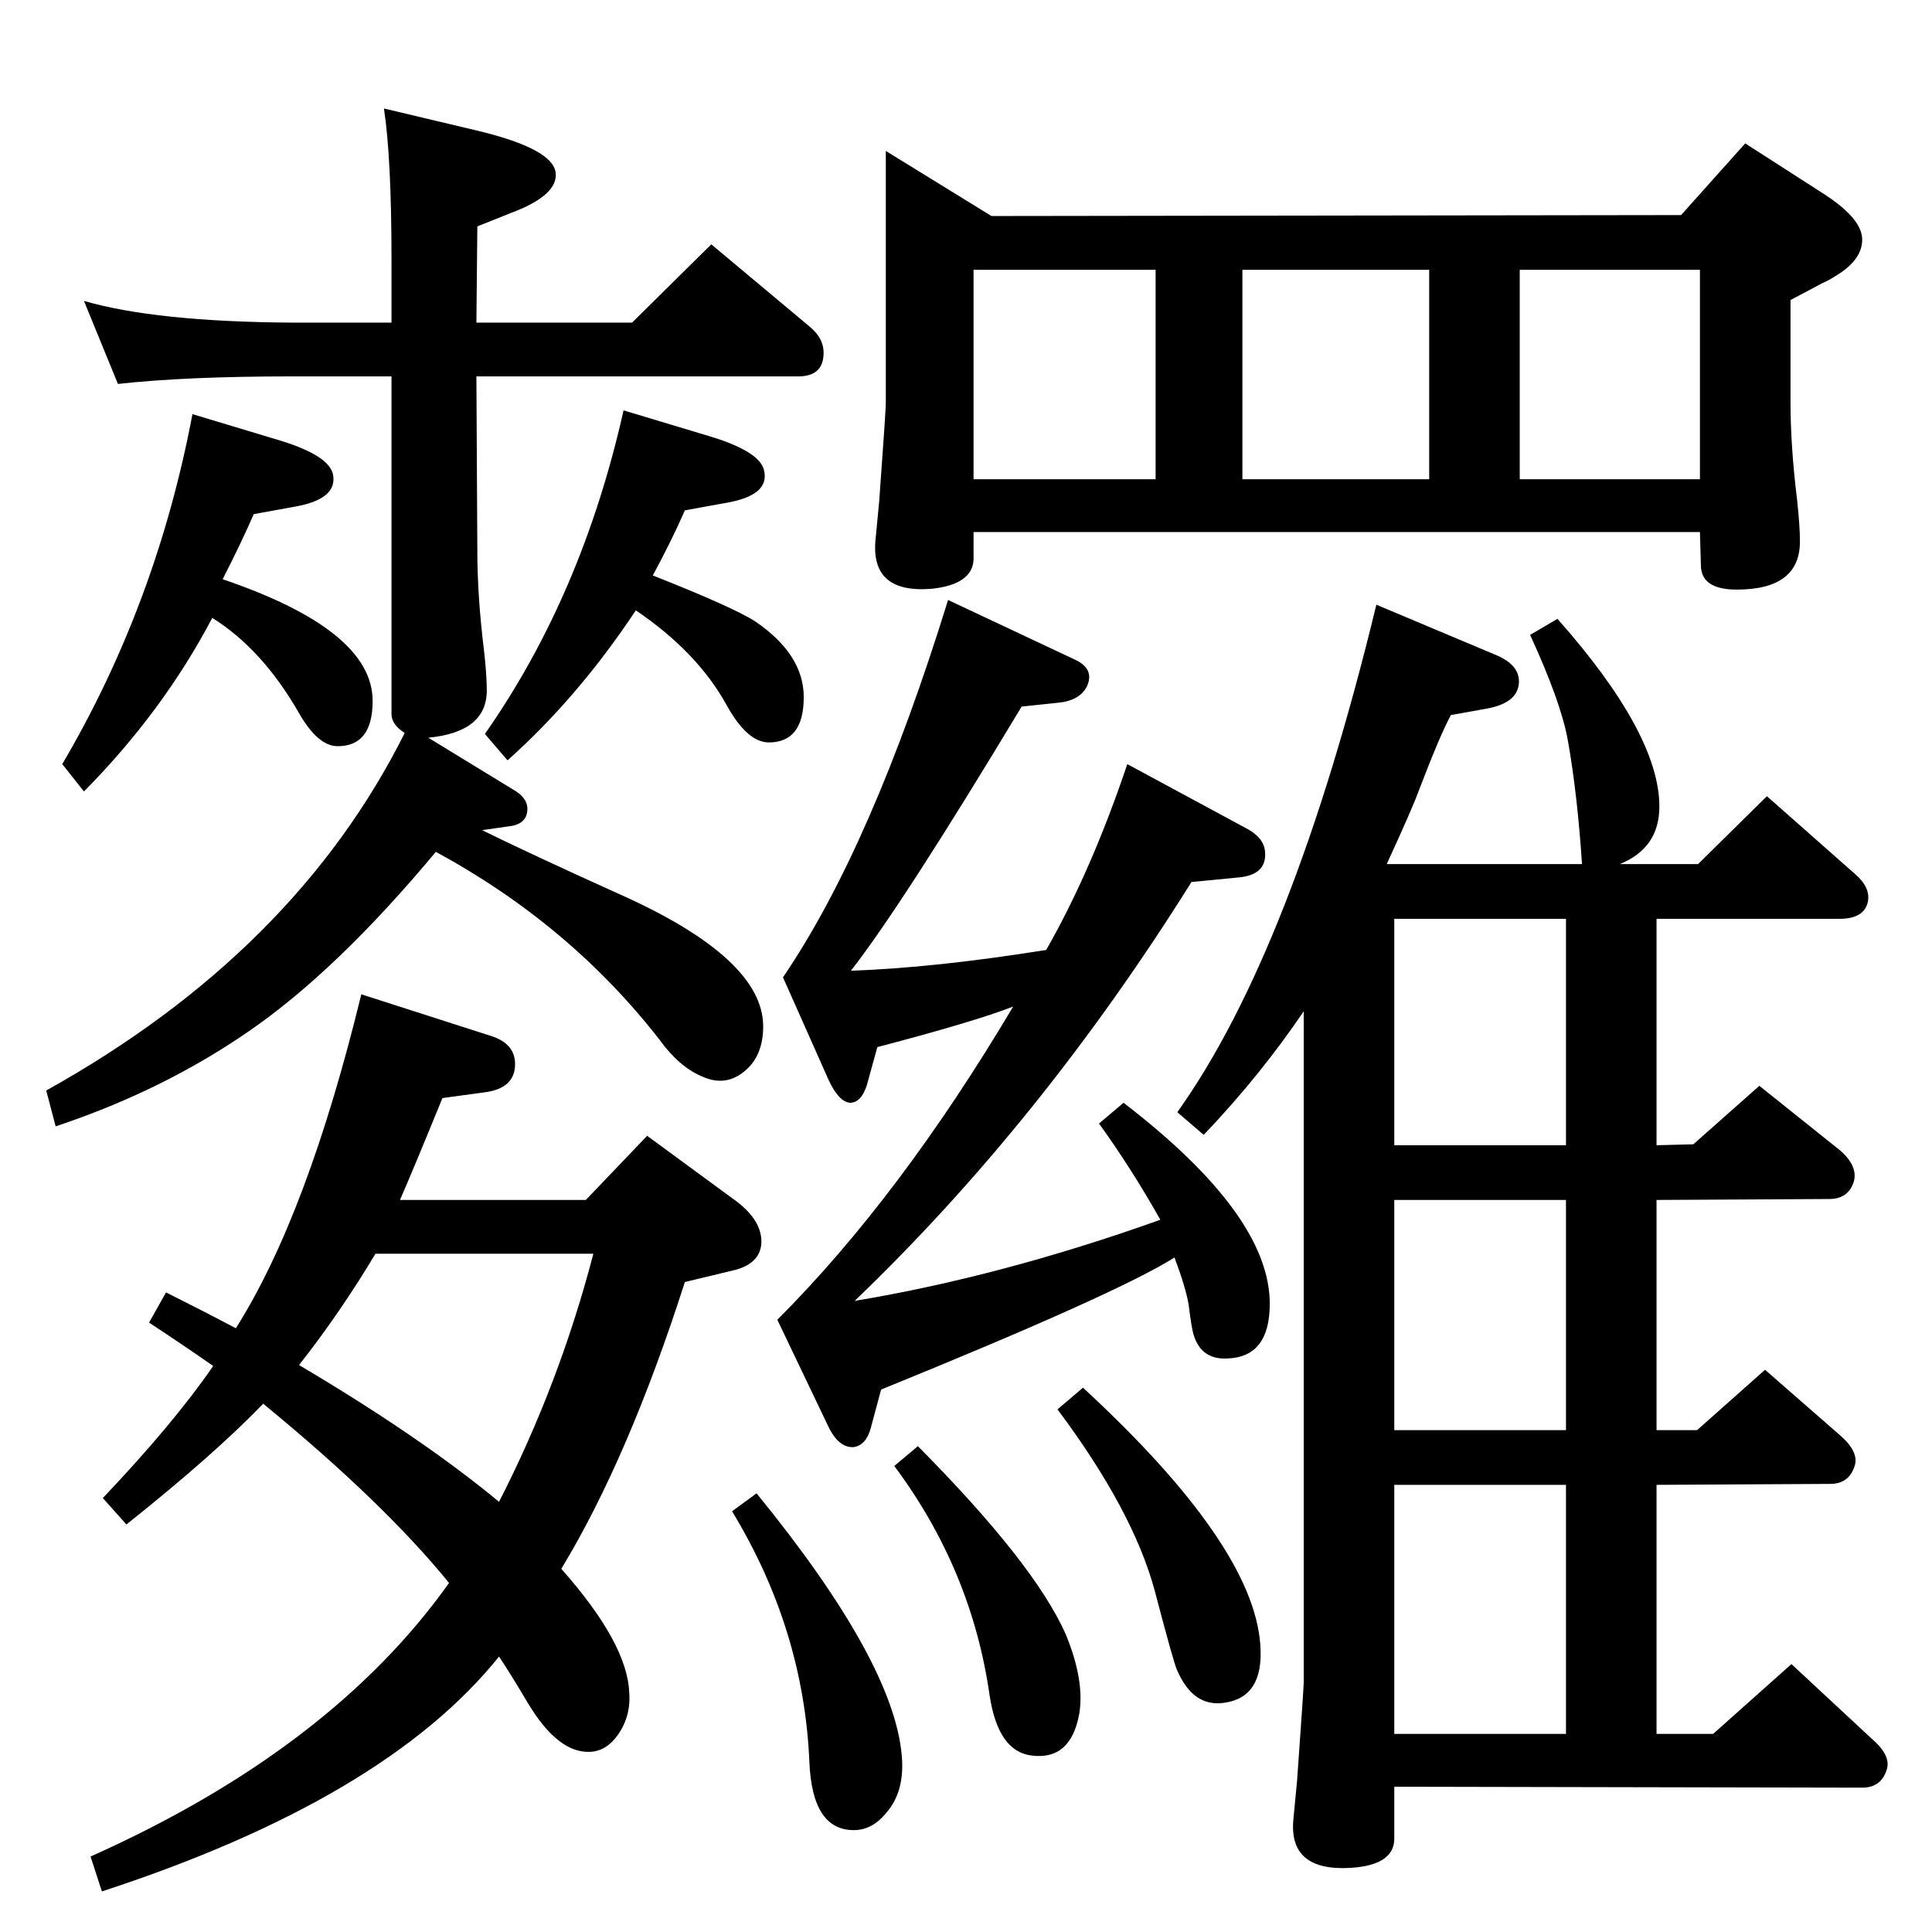 <?xml version="1.0" standalone="no"?>
<!DOCTYPE svg PUBLIC "-//W3C//DTD SVG 1.1//EN" "http://www.w3.org/Graphics/SVG/1.1/DTD/svg11.dtd" >
<svg xmlns="http://www.w3.org/2000/svg" xmlns:xlink="http://www.w3.org/1999/xlink" version="1.1" viewBox="0 0 2048 2048">
  <g transform="matrix(1 0 0 -1 0 2048)">
   <path fill="currentColor"
d="M226 600q-30 21 -68 46l18 32q40 -20 74 -38q76 120 133 354l137 -44q26 -8 26 -30q0 -26 -33 -30l-44 -6q-31 -76 -45 -108h197l65 68l90 -66q33 -23 31 -49q-2 -20 -27 -27l-54 -13q-60 -187 -131 -304q70 -79 72 -131q2 -25 -12 -45q-12 -17 -29 -18q-34 -2 -66 51
q-19 32 -31 50q-121 -151 -421 -249l-12 37q255 114 380 290q-69 85 -197 190q-52 -54 -145 -128l-25 28q75 79 117 140zM398 719q-37 -62 -81 -118q130 -77 212 -145q64 125 100 263h-231zM454 1266l90 -55q16 -9 15 -22q-1 -15 -20 -17l-28 -4q55 -27 146 -68
q152 -68 152 -140q0 -30 -18 -46q-21 -19 -47 -7q-24 10 -45 39q-95 122 -237 199q-105 -126 -198 -190q-91 -63 -205 -101l-10 38q264 147 380 379q-14 9 -14 20v358h-106q-112 0 -184 -8l-36 88q76 -22 220 -23h106v67q0 107 -8 160l101 -24q78 -19 81 -44q3 -24 -48 -43
l-35 -14l-1 -102h165l84 83l104 -87q16 -13 15 -30q-1 -23 -27 -23h-341l1 -185q0 -48 7 -105q3 -26 3 -43q0 -44 -62 -50zM236 1434q159 -54 159 -129q0 -48 -37 -48q-21 0 -41 35q-39 68 -92 101q-52 -99 -136 -184l-23 29q100 170 138 371l93 -28q52 -16 56 -36
q5 -26 -40 -34l-44 -8q-14 -32 -33 -69zM692 1438q86 -34 109 -49q51 -35 51 -80q0 -48 -37 -48q-23 0 -45 40q-31 56 -96 100q-61 -92 -136 -159l-24 28q103 147 147 343l93 -28q52 -16 56 -36q6 -26 -40 -34l-44 -8q-14 -32 -34 -69zM939 1888l112 -69l731 1l68 76l84 -54
q40 -26 40 -48t-29 -39q-6 -4 -13 -7q-11 -6 -34 -18v-108q0 -47 7 -104q3 -28 3 -44q0 -51 -67 -51q-38 0 -38 26l-1 35h-770v-29q-1 -26 -43 -31q-66 -6 -61 51l4 42q7 96 7 104v267zM1611 1540h191v222h-191v-222zM1317 1540h198v222h-198v-222zM1032 1540h193v222h-193
v-222zM1459 1407l126 -53q27 -11 25 -31t-33 -26l-39 -7q-11 -20 -34 -80q-6 -17 -34 -78h207q-5 75 -15 131q-7 40 -40 112l29 17q108 -122 108 -199q0 -44 -42 -61h83l73 72l94 -83q16 -14 13 -29q-4 -18 -30 -18h-194v-240l39 1l70 62l85 -68q20 -17 15 -34
q-6 -18 -26 -18l-183 -1v-244h43l72 64l79 -69q21 -18 16 -33q-6 -19 -26 -19l-184 -1v-264h60l83 74l85 -79q21 -18 16 -33q-6 -19 -26 -19l-496 1v-55q0 -28 -46 -31q-66 -4 -61 51l4 42q7 98 7 104v711q-46 -68 -106 -131l-28 24q122 171 211 538zM1660 834v240h-182
v-240h182zM1660 532v244h-182v-244h182zM1478 210h182v264h-182v-264zM1005 1412l134 -63q22 -10 13 -29q-8 -15 -31 -17l-38 -4q-127 -211 -181 -280q88 3 207 22q48 84 86 197l126 -68q19 -10 20 -25q2 -24 -27 -27l-51 -5q-159 -254 -357 -444q156 26 324 86
q-31 55 -65 102l26 22q155 -119 155 -213q0 -56 -44 -58q-29 -2 -37 26q-2 7 -5 31q-3 18 -15 50q-60 -38 -311 -140l-11 -41q-5 -18 -18 -20q-16 -1 -27 22l-54 113q130 130 250 332q-41 -16 -144 -43l-11 -40q-6 -19 -18 -19q-12 1 -23 25l-48 108q94 138 175 400z
M1148 577q181 -167 188 -273q4 -55 -38 -61q-33 -5 -50 34q-3 5 -24 85q-23 85 -103 192zM973 515q124 -125 157 -200q20 -49 14 -84q-9 -49 -50 -44q-36 4 -45 64q-19 133 -101 243zM802 465q146 -179 154 -279q3 -37 -16 -59q-15 -19 -35 -19q-44 0 -47 72q-6 141 -82 266
z" />
  </g>

</svg>

